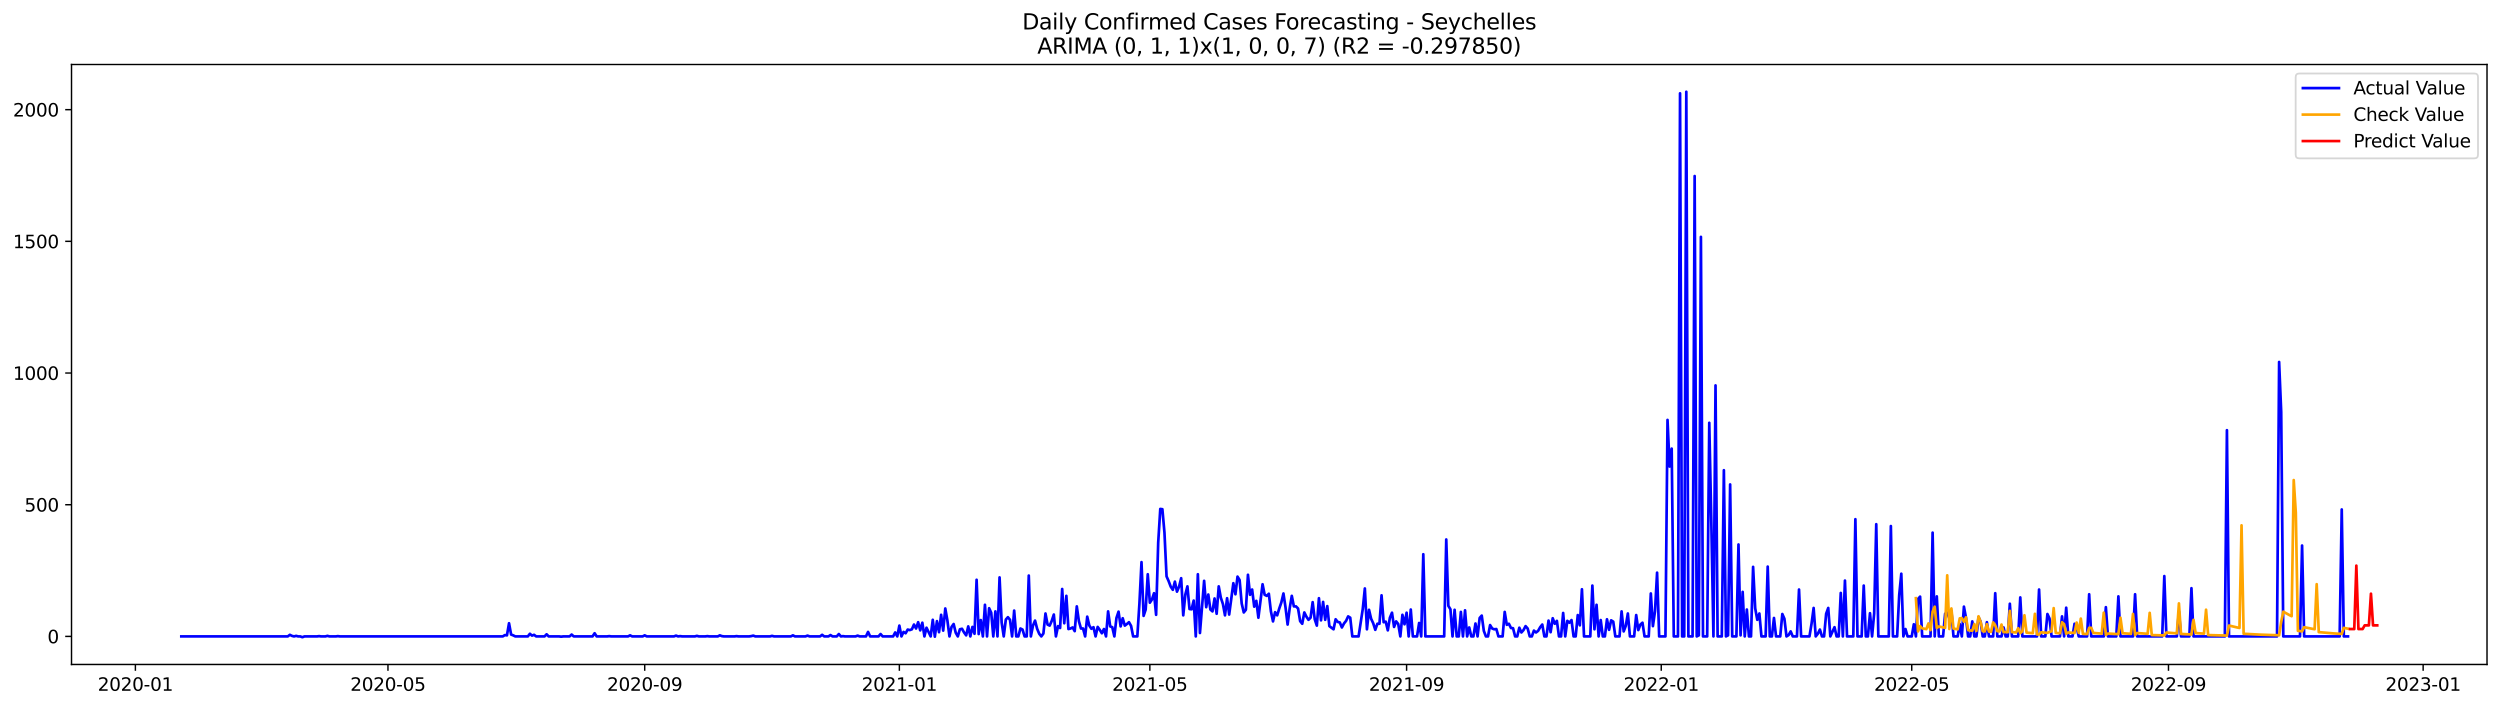 <?xml version="1.0" encoding="utf-8" standalone="no"?>
<!DOCTYPE svg PUBLIC "-//W3C//DTD SVG 1.1//EN"
  "http://www.w3.org/Graphics/SVG/1.1/DTD/svg11.dtd">
<svg xmlns:xlink="http://www.w3.org/1999/xlink" width="1386.05pt" height="392.274pt" viewBox="0 0 1386.05 392.274" xmlns="http://www.w3.org/2000/svg" version="1.1">
 <defs>
  <style type="text/css">*{stroke-linejoin: round; stroke-linecap: butt}</style>
 </defs>
 <g id="figure_1">
  <g id="patch_1">
   <path d="M 0 392.274 
L 1386.05 392.274 
L 1386.05 0 
L 0 0 
z
" style="fill: #ffffff"/>
  </g>
  <g id="axes_1">
   <g id="patch_2">
    <path d="M 39.65 368.396 
L 1378.85 368.396 
L 1378.85 35.755 
L 39.65 35.755 
z
" style="fill: #ffffff"/>
   </g>
   <g id="matplotlib.axis_1">
    <g id="xtick_1">
     <g id="line2d_1">
      <defs>
       <path id="m72c1d8572e" d="M 0 0 
L 0 3.5 
" style="stroke: #000000; stroke-width: 0.8"/>
      </defs>
      <g>
       <use xlink:href="#m72c1d8572e" x="75.063" y="368.396" style="stroke: #000000; stroke-width: 0.8"/>
      </g>
     </g>
     <g id="text_1">
      <!-- 2020-01 -->
      <g transform="translate(54.171 382.994)scale(0.1 -0.1)">
       <defs>
        <path id="DejaVuSans-32" d="M 1228 531 
L 3431 531 
L 3431 0 
L 469 0 
L 469 531 
Q 828 903 1448 1529 
Q 2069 2156 2228 2338 
Q 2531 2678 2651 2914 
Q 2772 3150 2772 3378 
Q 2772 3750 2511 3984 
Q 2250 4219 1831 4219 
Q 1534 4219 1204 4116 
Q 875 4013 500 3803 
L 500 4441 
Q 881 4594 1212 4672 
Q 1544 4750 1819 4750 
Q 2544 4750 2975 4387 
Q 3406 4025 3406 3419 
Q 3406 3131 3298 2873 
Q 3191 2616 2906 2266 
Q 2828 2175 2409 1742 
Q 1991 1309 1228 531 
z
" transform="scale(0.016)"/>
        <path id="DejaVuSans-30" d="M 2034 4250 
Q 1547 4250 1301 3770 
Q 1056 3291 1056 2328 
Q 1056 1369 1301 889 
Q 1547 409 2034 409 
Q 2525 409 2770 889 
Q 3016 1369 3016 2328 
Q 3016 3291 2770 3770 
Q 2525 4250 2034 4250 
z
M 2034 4750 
Q 2819 4750 3233 4129 
Q 3647 3509 3647 2328 
Q 3647 1150 3233 529 
Q 2819 -91 2034 -91 
Q 1250 -91 836 529 
Q 422 1150 422 2328 
Q 422 3509 836 4129 
Q 1250 4750 2034 4750 
z
" transform="scale(0.016)"/>
        <path id="DejaVuSans-2d" d="M 313 2009 
L 1997 2009 
L 1997 1497 
L 313 1497 
L 313 2009 
z
" transform="scale(0.016)"/>
        <path id="DejaVuSans-31" d="M 794 531 
L 1825 531 
L 1825 4091 
L 703 3866 
L 703 4441 
L 1819 4666 
L 2450 4666 
L 2450 531 
L 3481 531 
L 3481 0 
L 794 0 
L 794 531 
z
" transform="scale(0.016)"/>
       </defs>
       <use xlink:href="#DejaVuSans-32"/>
       <use xlink:href="#DejaVuSans-30" x="63.623"/>
       <use xlink:href="#DejaVuSans-32" x="127.246"/>
       <use xlink:href="#DejaVuSans-30" x="190.869"/>
       <use xlink:href="#DejaVuSans-2d" x="254.492"/>
       <use xlink:href="#DejaVuSans-30" x="290.576"/>
       <use xlink:href="#DejaVuSans-31" x="354.199"/>
      </g>
     </g>
    </g>
    <g id="xtick_2">
     <g id="line2d_2">
      <g>
       <use xlink:href="#m72c1d8572e" x="215.093" y="368.396" style="stroke: #000000; stroke-width: 0.8"/>
      </g>
     </g>
     <g id="text_2">
      <!-- 2020-05 -->
      <g transform="translate(194.202 382.994)scale(0.1 -0.1)">
       <defs>
        <path id="DejaVuSans-35" d="M 691 4666 
L 3169 4666 
L 3169 4134 
L 1269 4134 
L 1269 2991 
Q 1406 3038 1543 3061 
Q 1681 3084 1819 3084 
Q 2600 3084 3056 2656 
Q 3513 2228 3513 1497 
Q 3513 744 3044 326 
Q 2575 -91 1722 -91 
Q 1428 -91 1123 -41 
Q 819 9 494 109 
L 494 744 
Q 775 591 1075 516 
Q 1375 441 1709 441 
Q 2250 441 2565 725 
Q 2881 1009 2881 1497 
Q 2881 1984 2565 2268 
Q 2250 2553 1709 2553 
Q 1456 2553 1204 2497 
Q 953 2441 691 2322 
L 691 4666 
z
" transform="scale(0.016)"/>
       </defs>
       <use xlink:href="#DejaVuSans-32"/>
       <use xlink:href="#DejaVuSans-30" x="63.623"/>
       <use xlink:href="#DejaVuSans-32" x="127.246"/>
       <use xlink:href="#DejaVuSans-30" x="190.869"/>
       <use xlink:href="#DejaVuSans-2d" x="254.492"/>
       <use xlink:href="#DejaVuSans-30" x="290.576"/>
       <use xlink:href="#DejaVuSans-35" x="354.199"/>
      </g>
     </g>
    </g>
    <g id="xtick_3">
     <g id="line2d_3">
      <g>
       <use xlink:href="#m72c1d8572e" x="357.438" y="368.396" style="stroke: #000000; stroke-width: 0.8"/>
      </g>
     </g>
     <g id="text_3">
      <!-- 2020-09 -->
      <g transform="translate(336.547 382.994)scale(0.1 -0.1)">
       <defs>
        <path id="DejaVuSans-39" d="M 703 97 
L 703 672 
Q 941 559 1184 500 
Q 1428 441 1663 441 
Q 2288 441 2617 861 
Q 2947 1281 2994 2138 
Q 2813 1869 2534 1725 
Q 2256 1581 1919 1581 
Q 1219 1581 811 2004 
Q 403 2428 403 3163 
Q 403 3881 828 4315 
Q 1253 4750 1959 4750 
Q 2769 4750 3195 4129 
Q 3622 3509 3622 2328 
Q 3622 1225 3098 567 
Q 2575 -91 1691 -91 
Q 1453 -91 1209 -44 
Q 966 3 703 97 
z
M 1959 2075 
Q 2384 2075 2632 2365 
Q 2881 2656 2881 3163 
Q 2881 3666 2632 3958 
Q 2384 4250 1959 4250 
Q 1534 4250 1286 3958 
Q 1038 3666 1038 3163 
Q 1038 2656 1286 2365 
Q 1534 2075 1959 2075 
z
" transform="scale(0.016)"/>
       </defs>
       <use xlink:href="#DejaVuSans-32"/>
       <use xlink:href="#DejaVuSans-30" x="63.623"/>
       <use xlink:href="#DejaVuSans-32" x="127.246"/>
       <use xlink:href="#DejaVuSans-30" x="190.869"/>
       <use xlink:href="#DejaVuSans-2d" x="254.492"/>
       <use xlink:href="#DejaVuSans-30" x="290.576"/>
       <use xlink:href="#DejaVuSans-39" x="354.199"/>
      </g>
     </g>
    </g>
    <g id="xtick_4">
     <g id="line2d_4">
      <g>
       <use xlink:href="#m72c1d8572e" x="498.626" y="368.396" style="stroke: #000000; stroke-width: 0.8"/>
      </g>
     </g>
     <g id="text_4">
      <!-- 2021-01 -->
      <g transform="translate(477.734 382.994)scale(0.1 -0.1)">
       <use xlink:href="#DejaVuSans-32"/>
       <use xlink:href="#DejaVuSans-30" x="63.623"/>
       <use xlink:href="#DejaVuSans-32" x="127.246"/>
       <use xlink:href="#DejaVuSans-31" x="190.869"/>
       <use xlink:href="#DejaVuSans-2d" x="254.492"/>
       <use xlink:href="#DejaVuSans-30" x="290.576"/>
       <use xlink:href="#DejaVuSans-31" x="354.199"/>
      </g>
     </g>
    </g>
    <g id="xtick_5">
     <g id="line2d_5">
      <g>
       <use xlink:href="#m72c1d8572e" x="637.499" y="368.396" style="stroke: #000000; stroke-width: 0.8"/>
      </g>
     </g>
     <g id="text_5">
      <!-- 2021-05 -->
      <g transform="translate(616.607 382.994)scale(0.1 -0.1)">
       <use xlink:href="#DejaVuSans-32"/>
       <use xlink:href="#DejaVuSans-30" x="63.623"/>
       <use xlink:href="#DejaVuSans-32" x="127.246"/>
       <use xlink:href="#DejaVuSans-31" x="190.869"/>
       <use xlink:href="#DejaVuSans-2d" x="254.492"/>
       <use xlink:href="#DejaVuSans-30" x="290.576"/>
       <use xlink:href="#DejaVuSans-35" x="354.199"/>
      </g>
     </g>
    </g>
    <g id="xtick_6">
     <g id="line2d_6">
      <g>
       <use xlink:href="#m72c1d8572e" x="779.844" y="368.396" style="stroke: #000000; stroke-width: 0.8"/>
      </g>
     </g>
     <g id="text_6">
      <!-- 2021-09 -->
      <g transform="translate(758.952 382.994)scale(0.1 -0.1)">
       <use xlink:href="#DejaVuSans-32"/>
       <use xlink:href="#DejaVuSans-30" x="63.623"/>
       <use xlink:href="#DejaVuSans-32" x="127.246"/>
       <use xlink:href="#DejaVuSans-31" x="190.869"/>
       <use xlink:href="#DejaVuSans-2d" x="254.492"/>
       <use xlink:href="#DejaVuSans-30" x="290.576"/>
       <use xlink:href="#DejaVuSans-39" x="354.199"/>
      </g>
     </g>
    </g>
    <g id="xtick_7">
     <g id="line2d_7">
      <g>
       <use xlink:href="#m72c1d8572e" x="921.032" y="368.396" style="stroke: #000000; stroke-width: 0.8"/>
      </g>
     </g>
     <g id="text_7">
      <!-- 2022-01 -->
      <g transform="translate(900.14 382.994)scale(0.1 -0.1)">
       <use xlink:href="#DejaVuSans-32"/>
       <use xlink:href="#DejaVuSans-30" x="63.623"/>
       <use xlink:href="#DejaVuSans-32" x="127.246"/>
       <use xlink:href="#DejaVuSans-32" x="190.869"/>
       <use xlink:href="#DejaVuSans-2d" x="254.492"/>
       <use xlink:href="#DejaVuSans-30" x="290.576"/>
       <use xlink:href="#DejaVuSans-31" x="354.199"/>
      </g>
     </g>
    </g>
    <g id="xtick_8">
     <g id="line2d_8">
      <g>
       <use xlink:href="#m72c1d8572e" x="1059.905" y="368.396" style="stroke: #000000; stroke-width: 0.8"/>
      </g>
     </g>
     <g id="text_8">
      <!-- 2022-05 -->
      <g transform="translate(1039.013 382.994)scale(0.1 -0.1)">
       <use xlink:href="#DejaVuSans-32"/>
       <use xlink:href="#DejaVuSans-30" x="63.623"/>
       <use xlink:href="#DejaVuSans-32" x="127.246"/>
       <use xlink:href="#DejaVuSans-32" x="190.869"/>
       <use xlink:href="#DejaVuSans-2d" x="254.492"/>
       <use xlink:href="#DejaVuSans-30" x="290.576"/>
       <use xlink:href="#DejaVuSans-35" x="354.199"/>
      </g>
     </g>
    </g>
    <g id="xtick_9">
     <g id="line2d_9">
      <g>
       <use xlink:href="#m72c1d8572e" x="1202.25" y="368.396" style="stroke: #000000; stroke-width: 0.8"/>
      </g>
     </g>
     <g id="text_9">
      <!-- 2022-09 -->
      <g transform="translate(1181.358 382.994)scale(0.1 -0.1)">
       <use xlink:href="#DejaVuSans-32"/>
       <use xlink:href="#DejaVuSans-30" x="63.623"/>
       <use xlink:href="#DejaVuSans-32" x="127.246"/>
       <use xlink:href="#DejaVuSans-32" x="190.869"/>
       <use xlink:href="#DejaVuSans-2d" x="254.492"/>
       <use xlink:href="#DejaVuSans-30" x="290.576"/>
       <use xlink:href="#DejaVuSans-39" x="354.199"/>
      </g>
     </g>
    </g>
    <g id="xtick_10">
     <g id="line2d_10">
      <g>
       <use xlink:href="#m72c1d8572e" x="1343.437" y="368.396" style="stroke: #000000; stroke-width: 0.8"/>
      </g>
     </g>
     <g id="text_10">
      <!-- 2023-01 -->
      <g transform="translate(1322.546 382.994)scale(0.1 -0.1)">
       <defs>
        <path id="DejaVuSans-33" d="M 2597 2516 
Q 3050 2419 3304 2112 
Q 3559 1806 3559 1356 
Q 3559 666 3084 287 
Q 2609 -91 1734 -91 
Q 1441 -91 1130 -33 
Q 819 25 488 141 
L 488 750 
Q 750 597 1062 519 
Q 1375 441 1716 441 
Q 2309 441 2620 675 
Q 2931 909 2931 1356 
Q 2931 1769 2642 2001 
Q 2353 2234 1838 2234 
L 1294 2234 
L 1294 2753 
L 1863 2753 
Q 2328 2753 2575 2939 
Q 2822 3125 2822 3475 
Q 2822 3834 2567 4026 
Q 2313 4219 1838 4219 
Q 1578 4219 1281 4162 
Q 984 4106 628 3988 
L 628 4550 
Q 988 4650 1302 4700 
Q 1616 4750 1894 4750 
Q 2613 4750 3031 4423 
Q 3450 4097 3450 3541 
Q 3450 3153 3228 2886 
Q 3006 2619 2597 2516 
z
" transform="scale(0.016)"/>
       </defs>
       <use xlink:href="#DejaVuSans-32"/>
       <use xlink:href="#DejaVuSans-30" x="63.623"/>
       <use xlink:href="#DejaVuSans-32" x="127.246"/>
       <use xlink:href="#DejaVuSans-33" x="190.869"/>
       <use xlink:href="#DejaVuSans-2d" x="254.492"/>
       <use xlink:href="#DejaVuSans-30" x="290.576"/>
       <use xlink:href="#DejaVuSans-31" x="354.199"/>
      </g>
     </g>
    </g>
   </g>
   <g id="matplotlib.axis_2">
    <g id="ytick_1">
     <g id="line2d_11">
      <defs>
       <path id="md7dd96744e" d="M 0 0 
L -3.5 0 
" style="stroke: #000000; stroke-width: 0.8"/>
      </defs>
      <g>
       <use xlink:href="#md7dd96744e" x="39.65" y="352.837" style="stroke: #000000; stroke-width: 0.8"/>
      </g>
     </g>
     <g id="text_11">
      <!-- 0 -->
      <g transform="translate(26.288 356.637)scale(0.1 -0.1)">
       <use xlink:href="#DejaVuSans-30"/>
      </g>
     </g>
    </g>
    <g id="ytick_2">
     <g id="line2d_12">
      <g>
       <use xlink:href="#md7dd96744e" x="39.65" y="279.829" style="stroke: #000000; stroke-width: 0.8"/>
      </g>
     </g>
     <g id="text_12">
      <!-- 500 -->
      <g transform="translate(13.562 283.628)scale(0.1 -0.1)">
       <use xlink:href="#DejaVuSans-35"/>
       <use xlink:href="#DejaVuSans-30" x="63.623"/>
       <use xlink:href="#DejaVuSans-30" x="127.246"/>
      </g>
     </g>
    </g>
    <g id="ytick_3">
     <g id="line2d_13">
      <g>
       <use xlink:href="#md7dd96744e" x="39.65" y="206.821" style="stroke: #000000; stroke-width: 0.8"/>
      </g>
     </g>
     <g id="text_13">
      <!-- 1000 -->
      <g transform="translate(7.2 210.62)scale(0.1 -0.1)">
       <use xlink:href="#DejaVuSans-31"/>
       <use xlink:href="#DejaVuSans-30" x="63.623"/>
       <use xlink:href="#DejaVuSans-30" x="127.246"/>
       <use xlink:href="#DejaVuSans-30" x="190.869"/>
      </g>
     </g>
    </g>
    <g id="ytick_4">
     <g id="line2d_14">
      <g>
       <use xlink:href="#md7dd96744e" x="39.65" y="133.813" style="stroke: #000000; stroke-width: 0.8"/>
      </g>
     </g>
     <g id="text_14">
      <!-- 1500 -->
      <g transform="translate(7.2 137.612)scale(0.1 -0.1)">
       <use xlink:href="#DejaVuSans-31"/>
       <use xlink:href="#DejaVuSans-35" x="63.623"/>
       <use xlink:href="#DejaVuSans-30" x="127.246"/>
       <use xlink:href="#DejaVuSans-30" x="190.869"/>
      </g>
     </g>
    </g>
    <g id="ytick_5">
     <g id="line2d_15">
      <g>
       <use xlink:href="#md7dd96744e" x="39.65" y="60.805" style="stroke: #000000; stroke-width: 0.8"/>
      </g>
     </g>
     <g id="text_15">
      <!-- 2000 -->
      <g transform="translate(7.2 64.604)scale(0.1 -0.1)">
       <use xlink:href="#DejaVuSans-32"/>
       <use xlink:href="#DejaVuSans-30" x="63.623"/>
       <use xlink:href="#DejaVuSans-30" x="127.246"/>
       <use xlink:href="#DejaVuSans-30" x="190.869"/>
      </g>
     </g>
    </g>
   </g>
   <g id="line2d_16">
    <path d="M 100.523 352.837 
L 159.544 352.837 
L 160.701 351.961 
L 161.858 352.545 
L 163.016 352.837 
L 164.173 352.545 
L 165.33 352.837 
L 166.487 352.837 
L 167.645 353.276 
L 168.802 352.837 
L 175.746 352.837 
L 176.903 352.691 
L 178.06 352.837 
L 180.375 352.837 
L 181.532 352.545 
L 182.689 352.837 
L 186.161 352.837 
L 187.318 352.691 
L 188.476 352.837 
L 278.743 352.837 
L 279.901 352.107 
L 281.058 352.253 
L 282.215 345.537 
L 283.372 351.815 
L 284.53 352.253 
L 285.687 352.837 
L 292.631 352.837 
L 293.788 351.377 
L 294.945 352.399 
L 296.102 351.961 
L 297.26 352.837 
L 301.889 352.837 
L 303.046 351.669 
L 304.203 352.837 
L 309.99 352.837 
L 311.147 352.983 
L 312.304 352.837 
L 315.776 352.837 
L 316.933 351.815 
L 318.091 352.837 
L 328.506 352.837 
L 329.663 351.085 
L 330.821 352.837 
L 336.607 352.837 
L 337.764 352.691 
L 338.922 352.837 
L 348.18 352.837 
L 349.337 352.253 
L 350.494 352.837 
L 356.281 352.837 
L 357.438 352.253 
L 358.595 352.837 
L 373.64 352.837 
L 374.797 352.399 
L 375.954 352.837 
L 377.112 352.691 
L 378.269 352.837 
L 385.213 352.837 
L 386.37 352.545 
L 387.527 352.837 
L 390.999 352.837 
L 392.156 352.691 
L 393.314 352.837 
L 397.943 352.837 
L 399.1 352.253 
L 400.257 352.691 
L 401.415 352.837 
L 407.201 352.837 
L 408.358 352.691 
L 409.515 352.837 
L 415.302 352.837 
L 416.459 352.691 
L 417.616 352.399 
L 418.774 352.837 
L 426.875 352.837 
L 428.032 352.545 
L 429.189 352.837 
L 438.447 352.837 
L 439.605 352.253 
L 440.762 352.837 
L 446.548 352.837 
L 447.706 352.399 
L 448.863 352.837 
L 454.649 352.837 
L 455.807 351.961 
L 456.964 352.837 
L 459.278 352.837 
L 460.436 352.107 
L 461.593 352.837 
L 463.907 352.837 
L 465.065 351.523 
L 466.222 352.837 
L 467.379 352.691 
L 468.537 352.837 
L 474.323 352.837 
L 475.48 352.399 
L 476.637 352.837 
L 480.109 352.837 
L 481.267 350.355 
L 482.424 352.837 
L 487.053 352.837 
L 488.21 351.523 
L 489.368 352.837 
L 495.154 352.837 
L 496.311 350.647 
L 497.468 352.837 
L 498.626 346.851 
L 499.783 352.837 
L 500.94 350.355 
L 502.098 351.085 
L 503.255 349.041 
L 504.412 349.333 
L 505.569 348.895 
L 506.727 346.267 
L 507.884 348.457 
L 509.041 344.953 
L 510.198 349.479 
L 511.356 345.245 
L 512.513 352.837 
L 513.67 348.019 
L 515.985 352.837 
L 517.142 343.638 
L 518.299 352.983 
L 519.457 344.368 
L 520.614 350.501 
L 521.771 340.864 
L 522.929 349.625 
L 524.086 337.36 
L 525.243 343.93 
L 526.4 352.837 
L 527.558 347.581 
L 528.715 345.975 
L 529.872 350.793 
L 531.029 352.837 
L 532.187 348.895 
L 533.344 348.603 
L 534.501 350.647 
L 535.659 352.253 
L 536.816 347.289 
L 537.973 352.837 
L 539.13 347.581 
L 540.288 351.377 
L 541.445 321.444 
L 542.602 351.523 
L 543.76 343.784 
L 544.917 352.837 
L 546.074 335.315 
L 547.231 352.837 
L 548.389 337.214 
L 549.546 339.696 
L 550.703 352.837 
L 551.86 338.966 
L 553.018 352.837 
L 554.175 320.13 
L 555.332 345.099 
L 556.49 352.837 
L 557.647 343.492 
L 558.804 342.178 
L 559.961 343.638 
L 561.119 352.837 
L 562.276 338.528 
L 563.433 352.837 
L 564.59 352.837 
L 565.748 348.457 
L 566.905 349.041 
L 568.062 352.837 
L 569.22 352.837 
L 570.377 319.108 
L 571.534 352.837 
L 572.691 346.851 
L 573.849 344.076 
L 575.006 348.603 
L 576.163 351.377 
L 577.321 352.837 
L 578.478 351.231 
L 579.635 340.134 
L 580.792 346.267 
L 581.95 346.851 
L 583.107 344.222 
L 584.264 340.718 
L 585.421 352.837 
L 586.579 347.143 
L 587.736 348.165 
L 588.893 326.554 
L 590.051 345.537 
L 591.208 330.351 
L 592.365 348.749 
L 593.522 348.457 
L 594.68 347.873 
L 595.837 349.917 
L 596.994 336.192 
L 598.151 344.368 
L 599.309 348.457 
L 600.466 348.457 
L 601.623 352.837 
L 602.781 341.886 
L 603.938 346.851 
L 605.095 348.603 
L 606.252 347.727 
L 607.41 352.837 
L 608.567 347.581 
L 609.724 349.187 
L 610.882 351.085 
L 612.039 348.749 
L 613.196 352.837 
L 614.353 338.966 
L 615.511 347.289 
L 616.668 347.727 
L 617.825 352.837 
L 618.982 342.616 
L 620.14 339.112 
L 621.297 347.289 
L 622.454 342.762 
L 623.612 346.851 
L 624.769 345.975 
L 625.926 344.953 
L 627.083 346.997 
L 628.241 352.837 
L 630.555 352.837 
L 631.712 334.731 
L 632.87 311.661 
L 634.027 341.448 
L 635.184 337.944 
L 636.342 318.378 
L 637.499 334.147 
L 638.656 332.395 
L 639.813 328.891 
L 640.971 340.864 
L 642.128 300.856 
L 643.285 282.166 
L 644.443 282.312 
L 645.6 295.307 
L 646.757 319.546 
L 647.914 322.174 
L 649.072 325.24 
L 650.229 326.993 
L 651.386 322.466 
L 652.543 328.015 
L 653.701 325.24 
L 654.858 320.568 
L 656.015 341.156 
L 657.173 329.621 
L 658.33 325.094 
L 659.487 337.652 
L 660.644 337.798 
L 661.802 332.979 
L 662.959 352.837 
L 664.116 318.378 
L 665.274 350.939 
L 667.588 322.028 
L 668.745 336.63 
L 669.903 329.621 
L 671.06 337.944 
L 672.217 338.966 
L 673.374 331.811 
L 674.532 340.28 
L 675.689 325.094 
L 676.846 331.373 
L 678.004 334.877 
L 679.161 341.156 
L 680.318 331.665 
L 681.475 340.718 
L 683.79 323.342 
L 684.947 329.475 
L 686.104 319.692 
L 687.262 321.59 
L 688.419 334.585 
L 689.576 339.55 
L 690.734 338.09 
L 691.891 318.67 
L 693.048 329.767 
L 694.205 326.847 
L 695.363 336.338 
L 696.52 333.125 
L 697.677 342.47 
L 699.992 323.926 
L 701.149 329.767 
L 702.306 330.351 
L 703.464 329.183 
L 704.621 338.966 
L 705.778 344.515 
L 706.935 339.404 
L 708.093 341.156 
L 709.25 337.36 
L 710.407 334.001 
L 711.565 329.037 
L 712.722 336.776 
L 713.879 346.267 
L 715.036 337.214 
L 716.194 330.351 
L 717.351 336.192 
L 718.508 336.192 
L 719.665 337.36 
L 720.823 344.368 
L 721.98 345.829 
L 723.137 339.55 
L 724.295 341.886 
L 725.452 343.638 
L 726.609 342.47 
L 727.766 333.855 
L 728.924 343.346 
L 730.081 346.851 
L 731.238 331.665 
L 732.396 343.93 
L 733.553 333.709 
L 734.71 343.638 
L 735.867 336.046 
L 737.025 347.143 
L 739.339 348.895 
L 740.496 343.346 
L 741.654 344.807 
L 742.811 345.099 
L 743.968 347.873 
L 745.126 345.683 
L 746.283 344.222 
L 747.44 341.74 
L 748.597 342.47 
L 749.755 352.837 
L 753.226 352.837 
L 755.541 337.652 
L 756.698 326.262 
L 757.856 348.895 
L 759.013 338.09 
L 760.17 343.054 
L 761.327 345.537 
L 762.485 349.187 
L 763.642 345.829 
L 764.799 345.829 
L 765.957 330.059 
L 767.114 344.953 
L 768.271 344.661 
L 769.428 349.479 
L 770.586 342.47 
L 771.743 339.696 
L 772.9 347.581 
L 774.057 344.515 
L 775.215 345.975 
L 776.372 352.837 
L 777.529 340.864 
L 778.687 346.121 
L 779.844 339.696 
L 781.001 352.837 
L 782.158 337.944 
L 783.316 352.837 
L 785.63 352.837 
L 786.788 345.391 
L 787.945 352.837 
L 789.102 307.28 
L 790.259 352.837 
L 800.675 352.837 
L 801.832 299.103 
L 802.989 335.9 
L 804.147 337.798 
L 805.304 352.837 
L 806.461 338.09 
L 807.618 352.837 
L 808.776 352.837 
L 809.933 339.258 
L 811.09 352.837 
L 812.248 338.382 
L 813.405 352.837 
L 814.562 347.873 
L 815.719 352.837 
L 816.877 352.837 
L 818.034 345.683 
L 819.191 352.837 
L 820.349 342.616 
L 821.506 341.302 
L 822.663 349.771 
L 823.82 352.837 
L 824.978 352.837 
L 826.135 346.559 
L 827.292 348.457 
L 828.449 348.895 
L 829.607 348.749 
L 830.764 352.837 
L 833.079 352.837 
L 834.236 339.258 
L 835.393 346.413 
L 836.55 345.829 
L 837.708 348.165 
L 838.865 348.311 
L 840.022 352.837 
L 841.179 352.837 
L 842.337 348.019 
L 843.494 350.647 
L 844.651 349.333 
L 845.809 347.143 
L 846.966 348.457 
L 848.123 352.837 
L 849.28 352.837 
L 850.438 349.625 
L 851.595 350.647 
L 852.752 349.771 
L 853.91 347.727 
L 855.067 346.267 
L 856.224 352.837 
L 857.381 352.837 
L 858.539 344.076 
L 859.696 350.501 
L 860.853 342.762 
L 862.01 345.829 
L 863.168 344.222 
L 864.325 352.837 
L 865.482 352.837 
L 866.64 339.842 
L 867.797 352.837 
L 868.954 344.222 
L 870.111 345.245 
L 871.269 343.784 
L 872.426 352.837 
L 873.583 352.837 
L 874.74 341.01 
L 875.898 346.705 
L 877.055 326.701 
L 878.212 352.837 
L 881.684 352.837 
L 882.841 324.656 
L 883.999 348.895 
L 885.156 335.315 
L 886.313 352.837 
L 887.471 343.784 
L 888.628 352.837 
L 889.785 352.837 
L 890.942 343.346 
L 892.1 349.187 
L 893.257 343.93 
L 894.414 344.661 
L 895.571 352.837 
L 897.886 352.837 
L 899.043 338.966 
L 900.201 350.063 
L 901.358 346.997 
L 902.515 340.134 
L 903.672 352.837 
L 905.987 352.837 
L 907.144 341.01 
L 908.302 349.333 
L 909.459 346.267 
L 910.616 345.245 
L 911.773 352.837 
L 914.088 352.837 
L 915.245 329.037 
L 916.402 347.143 
L 917.56 338.966 
L 918.717 317.501 
L 919.874 352.837 
L 923.346 352.837 
L 924.503 232.812 
L 925.661 258.657 
L 926.818 248.728 
L 927.975 352.837 
L 930.29 352.837 
L 931.447 51.752 
L 932.604 352.837 
L 933.762 352.837 
L 934.919 50.876 
L 936.076 352.837 
L 938.391 352.837 
L 939.548 97.601 
L 940.705 352.837 
L 941.863 352.253 
L 943.02 131.331 
L 944.177 352.837 
L 946.492 352.837 
L 947.649 234.418 
L 948.806 290.342 
L 949.963 352.837 
L 951.121 213.684 
L 952.278 352.837 
L 954.593 352.837 
L 955.75 260.701 
L 956.907 352.837 
L 958.064 352.253 
L 959.222 268.586 
L 960.379 352.837 
L 962.693 352.837 
L 963.851 301.878 
L 965.008 352.253 
L 966.165 328.161 
L 967.323 352.837 
L 968.48 337.944 
L 969.637 352.837 
L 970.794 352.837 
L 971.952 314.289 
L 973.109 337.214 
L 974.266 343.638 
L 975.424 340.134 
L 976.581 352.837 
L 978.895 352.837 
L 980.053 314.143 
L 981.21 352.837 
L 982.367 352.837 
L 983.524 342.616 
L 984.682 352.837 
L 986.996 352.837 
L 988.154 340.426 
L 989.311 343.054 
L 990.468 352.837 
L 991.625 352.107 
L 992.783 350.063 
L 993.94 352.837 
L 996.254 352.837 
L 997.412 326.847 
L 998.569 352.837 
L 1003.198 352.837 
L 1004.355 345.829 
L 1005.513 337.068 
L 1006.67 352.837 
L 1007.827 351.377 
L 1008.985 349.041 
L 1010.142 352.837 
L 1011.299 352.837 
L 1012.456 340.28 
L 1013.614 337.068 
L 1014.771 352.837 
L 1017.085 347.727 
L 1018.243 352.837 
L 1019.4 352.837 
L 1020.557 328.745 
L 1021.715 352.837 
L 1022.872 321.882 
L 1024.029 352.837 
L 1027.501 352.837 
L 1028.658 287.86 
L 1029.816 352.837 
L 1032.13 352.837 
L 1033.287 324.656 
L 1034.445 352.837 
L 1035.602 352.837 
L 1036.759 339.988 
L 1037.916 352.837 
L 1039.074 340.134 
L 1040.231 290.634 
L 1041.388 352.837 
L 1047.175 352.837 
L 1048.332 291.657 
L 1049.489 352.837 
L 1051.804 352.837 
L 1052.961 329.913 
L 1054.118 318.086 
L 1055.276 352.837 
L 1056.433 348.749 
L 1057.59 352.837 
L 1059.905 352.837 
L 1061.062 346.121 
L 1062.219 352.837 
L 1063.377 332.103 
L 1064.534 330.789 
L 1065.691 352.837 
L 1070.32 352.837 
L 1071.477 295.307 
L 1072.635 352.837 
L 1073.792 330.643 
L 1074.949 352.837 
L 1077.264 352.837 
L 1078.421 340.28 
L 1079.578 339.696 
L 1080.736 342.762 
L 1081.893 338.674 
L 1083.05 352.837 
L 1085.365 352.837 
L 1086.522 345.975 
L 1087.679 352.837 
L 1088.837 336.338 
L 1089.994 342.616 
L 1091.151 352.837 
L 1092.308 352.837 
L 1093.466 344.515 
L 1094.623 352.837 
L 1095.78 352.837 
L 1096.938 342.178 
L 1098.095 344.661 
L 1099.252 352.837 
L 1100.409 352.837 
L 1101.567 344.953 
L 1102.724 352.837 
L 1105.038 352.837 
L 1106.196 328.891 
L 1107.353 352.837 
L 1109.668 352.837 
L 1110.825 347.873 
L 1111.982 352.837 
L 1113.139 352.837 
L 1114.297 334.731 
L 1115.454 352.837 
L 1118.926 352.837 
L 1120.083 331.227 
L 1121.24 352.837 
L 1129.341 352.837 
L 1130.499 326.847 
L 1131.656 352.837 
L 1133.97 352.837 
L 1135.128 340.426 
L 1136.285 342.908 
L 1137.442 352.837 
L 1142.071 352.837 
L 1143.229 341.74 
L 1144.386 352.837 
L 1145.543 336.922 
L 1146.7 352.837 
L 1149.015 352.837 
L 1150.172 345.829 
L 1151.33 347.581 
L 1152.487 352.837 
L 1157.116 352.837 
L 1158.273 329.475 
L 1159.43 352.837 
L 1166.374 352.837 
L 1167.531 336.63 
L 1168.689 352.837 
L 1173.318 352.837 
L 1174.475 330.643 
L 1175.632 352.837 
L 1182.576 352.837 
L 1183.733 329.475 
L 1184.891 352.837 
L 1198.778 352.837 
L 1199.935 319.4 
L 1201.092 352.837 
L 1206.879 352.837 
L 1208.036 339.112 
L 1209.193 352.837 
L 1213.822 352.837 
L 1214.98 326.116 
L 1216.137 352.837 
L 1233.496 352.837 
L 1234.653 238.507 
L 1235.811 352.837 
L 1262.428 352.837 
L 1263.585 200.688 
L 1264.743 228.431 
L 1265.9 352.837 
L 1275.158 352.837 
L 1276.315 302.462 
L 1277.473 352.837 
L 1297.146 352.837 
L 1298.304 282.458 
L 1299.461 352.837 
L 1301.775 352.837 
L 1301.775 352.837 
" clip-path="url(#p61ab308698)" style="fill: none; stroke: #0000ff; stroke-width: 1.5; stroke-linecap: square"/>
   </g>
   <g id="line2d_17">
    <path d="M 1062.219 331.652 
L 1063.377 350.046 
L 1064.534 347.128 
L 1065.691 348.373 
L 1068.006 348.798 
L 1069.163 345.64 
L 1070.32 349.347 
L 1071.477 339.159 
L 1072.635 336.362 
L 1073.792 348.181 
L 1074.949 347.324 
L 1078.421 348.093 
L 1079.578 318.973 
L 1080.736 348.723 
L 1081.893 337.345 
L 1083.05 348.497 
L 1085.365 348.911 
L 1086.522 342.829 
L 1087.679 342.691 
L 1088.837 344.718 
L 1089.994 342.267 
L 1091.151 349.359 
L 1093.466 349.69 
L 1094.623 346.009 
L 1095.78 349.771 
L 1096.938 341.678 
L 1098.095 344.839 
L 1099.252 349.936 
L 1100.409 350.078 
L 1101.567 346.055 
L 1102.724 350.159 
L 1103.881 350.29 
L 1105.038 345.089 
L 1106.196 346.708 
L 1107.353 349.923 
L 1108.51 350.065 
L 1109.668 346.261 
L 1110.825 350.521 
L 1111.982 350.392 
L 1113.139 350.511 
L 1114.297 338.662 
L 1115.454 350.433 
L 1117.768 350.662 
L 1118.926 348.288 
L 1120.083 350.99 
L 1121.24 350.025 
L 1122.398 341.118 
L 1123.555 350.735 
L 1127.027 351.028 
L 1128.184 340.321 
L 1129.341 351.727 
L 1130.499 351.781 
L 1131.656 350.564 
L 1135.128 350.881 
L 1136.285 350.371 
L 1137.442 350.007 
L 1138.599 337.161 
L 1139.757 350.91 
L 1142.071 351.094 
L 1143.229 344.979 
L 1144.386 346.061 
L 1145.543 351.351 
L 1146.7 350.647 
L 1150.172 350.952 
L 1151.33 345.159 
L 1152.487 350.821 
L 1153.644 342.968 
L 1154.801 351.401 
L 1157.116 351.538 
L 1158.273 348.1 
L 1159.43 348.066 
L 1160.588 350.925 
L 1165.217 351.272 
L 1166.374 339.678 
L 1167.531 351.991 
L 1168.689 351.241 
L 1174.475 351.594 
L 1175.632 342.475 
L 1176.79 351.077 
L 1181.419 351.397 
L 1182.576 340.38 
L 1183.733 352.075 
L 1184.891 350.972 
L 1190.677 351.385 
L 1191.834 339.785 
L 1192.991 352.093 
L 1199.935 352.286 
L 1201.092 350.681 
L 1206.879 351.158 
L 1208.036 334.537 
L 1209.193 351.463 
L 1214.98 351.768 
L 1216.137 343.659 
L 1217.294 350.964 
L 1221.923 351.304 
L 1223.081 338.03 
L 1224.238 352.101 
L 1234.653 352.368 
L 1235.811 346.81 
L 1240.44 347.904 
L 1241.597 348.144 
L 1242.754 291.26 
L 1243.912 351.379 
L 1253.17 351.86 
L 1263.585 352.215 
L 1264.743 344.818 
L 1265.9 339.137 
L 1269.372 341.047 
L 1270.529 341.622 
L 1271.686 266.165 
L 1272.844 284.254 
L 1274.001 349.749 
L 1276.315 350.043 
L 1277.473 347.72 
L 1282.102 348.648 
L 1283.259 348.853 
L 1284.416 323.883 
L 1285.574 350.461 
L 1293.674 351.163 
L 1298.304 351.467 
L 1299.461 348.098 
L 1301.775 348.55 
L 1301.775 348.55 
" clip-path="url(#p61ab308698)" style="fill: none; stroke: #ffa500; stroke-width: 1.5; stroke-linecap: square"/>
   </g>
   <g id="line2d_18">
    <path d="M 1302.933 348.759 
L 1304.09 348.759 
L 1305.247 348.759 
L 1306.405 313.601 
L 1307.562 348.759 
L 1308.719 348.759 
L 1309.876 348.759 
L 1311.034 346.722 
L 1312.191 346.722 
L 1313.348 346.722 
L 1314.505 329.159 
L 1315.663 346.722 
L 1316.82 346.722 
L 1317.977 346.722 
" clip-path="url(#p61ab308698)" style="fill: none; stroke: #ff0000; stroke-width: 1.5; stroke-linecap: square"/>
   </g>
   <g id="patch_3">
    <path d="M 39.65 368.396 
L 39.65 35.755 
" style="fill: none; stroke: #000000; stroke-width: 0.8; stroke-linejoin: miter; stroke-linecap: square"/>
   </g>
   <g id="patch_4">
    <path d="M 1378.85 368.396 
L 1378.85 35.755 
" style="fill: none; stroke: #000000; stroke-width: 0.8; stroke-linejoin: miter; stroke-linecap: square"/>
   </g>
   <g id="patch_5">
    <path d="M 39.65 368.396 
L 1378.85 368.396 
" style="fill: none; stroke: #000000; stroke-width: 0.8; stroke-linejoin: miter; stroke-linecap: square"/>
   </g>
   <g id="patch_6">
    <path d="M 39.65 35.755 
L 1378.85 35.755 
" style="fill: none; stroke: #000000; stroke-width: 0.8; stroke-linejoin: miter; stroke-linecap: square"/>
   </g>
   <g id="text_16">
    <!-- Daily Confirmed Cases Forecasting - Seychelles -->
    <g transform="translate(566.753 16.318)scale(0.12 -0.12)">
     <defs>
      <path id="DejaVuSans-44" d="M 1259 4147 
L 1259 519 
L 2022 519 
Q 2988 519 3436 956 
Q 3884 1394 3884 2338 
Q 3884 3275 3436 3711 
Q 2988 4147 2022 4147 
L 1259 4147 
z
M 628 4666 
L 1925 4666 
Q 3281 4666 3915 4102 
Q 4550 3538 4550 2338 
Q 4550 1131 3912 565 
Q 3275 0 1925 0 
L 628 0 
L 628 4666 
z
" transform="scale(0.016)"/>
      <path id="DejaVuSans-61" d="M 2194 1759 
Q 1497 1759 1228 1600 
Q 959 1441 959 1056 
Q 959 750 1161 570 
Q 1363 391 1709 391 
Q 2188 391 2477 730 
Q 2766 1069 2766 1631 
L 2766 1759 
L 2194 1759 
z
M 3341 1997 
L 3341 0 
L 2766 0 
L 2766 531 
Q 2569 213 2275 61 
Q 1981 -91 1556 -91 
Q 1019 -91 701 211 
Q 384 513 384 1019 
Q 384 1609 779 1909 
Q 1175 2209 1959 2209 
L 2766 2209 
L 2766 2266 
Q 2766 2663 2505 2880 
Q 2244 3097 1772 3097 
Q 1472 3097 1187 3025 
Q 903 2953 641 2809 
L 641 3341 
Q 956 3463 1253 3523 
Q 1550 3584 1831 3584 
Q 2591 3584 2966 3190 
Q 3341 2797 3341 1997 
z
" transform="scale(0.016)"/>
      <path id="DejaVuSans-69" d="M 603 3500 
L 1178 3500 
L 1178 0 
L 603 0 
L 603 3500 
z
M 603 4863 
L 1178 4863 
L 1178 4134 
L 603 4134 
L 603 4863 
z
" transform="scale(0.016)"/>
      <path id="DejaVuSans-6c" d="M 603 4863 
L 1178 4863 
L 1178 0 
L 603 0 
L 603 4863 
z
" transform="scale(0.016)"/>
      <path id="DejaVuSans-79" d="M 2059 -325 
Q 1816 -950 1584 -1140 
Q 1353 -1331 966 -1331 
L 506 -1331 
L 506 -850 
L 844 -850 
Q 1081 -850 1212 -737 
Q 1344 -625 1503 -206 
L 1606 56 
L 191 3500 
L 800 3500 
L 1894 763 
L 2988 3500 
L 3597 3500 
L 2059 -325 
z
" transform="scale(0.016)"/>
      <path id="DejaVuSans-20" transform="scale(0.016)"/>
      <path id="DejaVuSans-43" d="M 4122 4306 
L 4122 3641 
Q 3803 3938 3442 4084 
Q 3081 4231 2675 4231 
Q 1875 4231 1450 3742 
Q 1025 3253 1025 2328 
Q 1025 1406 1450 917 
Q 1875 428 2675 428 
Q 3081 428 3442 575 
Q 3803 722 4122 1019 
L 4122 359 
Q 3791 134 3420 21 
Q 3050 -91 2638 -91 
Q 1578 -91 968 557 
Q 359 1206 359 2328 
Q 359 3453 968 4101 
Q 1578 4750 2638 4750 
Q 3056 4750 3426 4639 
Q 3797 4528 4122 4306 
z
" transform="scale(0.016)"/>
      <path id="DejaVuSans-6f" d="M 1959 3097 
Q 1497 3097 1228 2736 
Q 959 2375 959 1747 
Q 959 1119 1226 758 
Q 1494 397 1959 397 
Q 2419 397 2687 759 
Q 2956 1122 2956 1747 
Q 2956 2369 2687 2733 
Q 2419 3097 1959 3097 
z
M 1959 3584 
Q 2709 3584 3137 3096 
Q 3566 2609 3566 1747 
Q 3566 888 3137 398 
Q 2709 -91 1959 -91 
Q 1206 -91 779 398 
Q 353 888 353 1747 
Q 353 2609 779 3096 
Q 1206 3584 1959 3584 
z
" transform="scale(0.016)"/>
      <path id="DejaVuSans-6e" d="M 3513 2113 
L 3513 0 
L 2938 0 
L 2938 2094 
Q 2938 2591 2744 2837 
Q 2550 3084 2163 3084 
Q 1697 3084 1428 2787 
Q 1159 2491 1159 1978 
L 1159 0 
L 581 0 
L 581 3500 
L 1159 3500 
L 1159 2956 
Q 1366 3272 1645 3428 
Q 1925 3584 2291 3584 
Q 2894 3584 3203 3211 
Q 3513 2838 3513 2113 
z
" transform="scale(0.016)"/>
      <path id="DejaVuSans-66" d="M 2375 4863 
L 2375 4384 
L 1825 4384 
Q 1516 4384 1395 4259 
Q 1275 4134 1275 3809 
L 1275 3500 
L 2222 3500 
L 2222 3053 
L 1275 3053 
L 1275 0 
L 697 0 
L 697 3053 
L 147 3053 
L 147 3500 
L 697 3500 
L 697 3744 
Q 697 4328 969 4595 
Q 1241 4863 1831 4863 
L 2375 4863 
z
" transform="scale(0.016)"/>
      <path id="DejaVuSans-72" d="M 2631 2963 
Q 2534 3019 2420 3045 
Q 2306 3072 2169 3072 
Q 1681 3072 1420 2755 
Q 1159 2438 1159 1844 
L 1159 0 
L 581 0 
L 581 3500 
L 1159 3500 
L 1159 2956 
Q 1341 3275 1631 3429 
Q 1922 3584 2338 3584 
Q 2397 3584 2469 3576 
Q 2541 3569 2628 3553 
L 2631 2963 
z
" transform="scale(0.016)"/>
      <path id="DejaVuSans-6d" d="M 3328 2828 
Q 3544 3216 3844 3400 
Q 4144 3584 4550 3584 
Q 5097 3584 5394 3201 
Q 5691 2819 5691 2113 
L 5691 0 
L 5113 0 
L 5113 2094 
Q 5113 2597 4934 2840 
Q 4756 3084 4391 3084 
Q 3944 3084 3684 2787 
Q 3425 2491 3425 1978 
L 3425 0 
L 2847 0 
L 2847 2094 
Q 2847 2600 2669 2842 
Q 2491 3084 2119 3084 
Q 1678 3084 1418 2786 
Q 1159 2488 1159 1978 
L 1159 0 
L 581 0 
L 581 3500 
L 1159 3500 
L 1159 2956 
Q 1356 3278 1631 3431 
Q 1906 3584 2284 3584 
Q 2666 3584 2933 3390 
Q 3200 3197 3328 2828 
z
" transform="scale(0.016)"/>
      <path id="DejaVuSans-65" d="M 3597 1894 
L 3597 1613 
L 953 1613 
Q 991 1019 1311 708 
Q 1631 397 2203 397 
Q 2534 397 2845 478 
Q 3156 559 3463 722 
L 3463 178 
Q 3153 47 2828 -22 
Q 2503 -91 2169 -91 
Q 1331 -91 842 396 
Q 353 884 353 1716 
Q 353 2575 817 3079 
Q 1281 3584 2069 3584 
Q 2775 3584 3186 3129 
Q 3597 2675 3597 1894 
z
M 3022 2063 
Q 3016 2534 2758 2815 
Q 2500 3097 2075 3097 
Q 1594 3097 1305 2825 
Q 1016 2553 972 2059 
L 3022 2063 
z
" transform="scale(0.016)"/>
      <path id="DejaVuSans-64" d="M 2906 2969 
L 2906 4863 
L 3481 4863 
L 3481 0 
L 2906 0 
L 2906 525 
Q 2725 213 2448 61 
Q 2172 -91 1784 -91 
Q 1150 -91 751 415 
Q 353 922 353 1747 
Q 353 2572 751 3078 
Q 1150 3584 1784 3584 
Q 2172 3584 2448 3432 
Q 2725 3281 2906 2969 
z
M 947 1747 
Q 947 1113 1208 752 
Q 1469 391 1925 391 
Q 2381 391 2643 752 
Q 2906 1113 2906 1747 
Q 2906 2381 2643 2742 
Q 2381 3103 1925 3103 
Q 1469 3103 1208 2742 
Q 947 2381 947 1747 
z
" transform="scale(0.016)"/>
      <path id="DejaVuSans-73" d="M 2834 3397 
L 2834 2853 
Q 2591 2978 2328 3040 
Q 2066 3103 1784 3103 
Q 1356 3103 1142 2972 
Q 928 2841 928 2578 
Q 928 2378 1081 2264 
Q 1234 2150 1697 2047 
L 1894 2003 
Q 2506 1872 2764 1633 
Q 3022 1394 3022 966 
Q 3022 478 2636 193 
Q 2250 -91 1575 -91 
Q 1294 -91 989 -36 
Q 684 19 347 128 
L 347 722 
Q 666 556 975 473 
Q 1284 391 1588 391 
Q 1994 391 2212 530 
Q 2431 669 2431 922 
Q 2431 1156 2273 1281 
Q 2116 1406 1581 1522 
L 1381 1569 
Q 847 1681 609 1914 
Q 372 2147 372 2553 
Q 372 3047 722 3315 
Q 1072 3584 1716 3584 
Q 2034 3584 2315 3537 
Q 2597 3491 2834 3397 
z
" transform="scale(0.016)"/>
      <path id="DejaVuSans-46" d="M 628 4666 
L 3309 4666 
L 3309 4134 
L 1259 4134 
L 1259 2759 
L 3109 2759 
L 3109 2228 
L 1259 2228 
L 1259 0 
L 628 0 
L 628 4666 
z
" transform="scale(0.016)"/>
      <path id="DejaVuSans-63" d="M 3122 3366 
L 3122 2828 
Q 2878 2963 2633 3030 
Q 2388 3097 2138 3097 
Q 1578 3097 1268 2742 
Q 959 2388 959 1747 
Q 959 1106 1268 751 
Q 1578 397 2138 397 
Q 2388 397 2633 464 
Q 2878 531 3122 666 
L 3122 134 
Q 2881 22 2623 -34 
Q 2366 -91 2075 -91 
Q 1284 -91 818 406 
Q 353 903 353 1747 
Q 353 2603 823 3093 
Q 1294 3584 2113 3584 
Q 2378 3584 2631 3529 
Q 2884 3475 3122 3366 
z
" transform="scale(0.016)"/>
      <path id="DejaVuSans-74" d="M 1172 4494 
L 1172 3500 
L 2356 3500 
L 2356 3053 
L 1172 3053 
L 1172 1153 
Q 1172 725 1289 603 
Q 1406 481 1766 481 
L 2356 481 
L 2356 0 
L 1766 0 
Q 1100 0 847 248 
Q 594 497 594 1153 
L 594 3053 
L 172 3053 
L 172 3500 
L 594 3500 
L 594 4494 
L 1172 4494 
z
" transform="scale(0.016)"/>
      <path id="DejaVuSans-67" d="M 2906 1791 
Q 2906 2416 2648 2759 
Q 2391 3103 1925 3103 
Q 1463 3103 1205 2759 
Q 947 2416 947 1791 
Q 947 1169 1205 825 
Q 1463 481 1925 481 
Q 2391 481 2648 825 
Q 2906 1169 2906 1791 
z
M 3481 434 
Q 3481 -459 3084 -895 
Q 2688 -1331 1869 -1331 
Q 1566 -1331 1297 -1286 
Q 1028 -1241 775 -1147 
L 775 -588 
Q 1028 -725 1275 -790 
Q 1522 -856 1778 -856 
Q 2344 -856 2625 -561 
Q 2906 -266 2906 331 
L 2906 616 
Q 2728 306 2450 153 
Q 2172 0 1784 0 
Q 1141 0 747 490 
Q 353 981 353 1791 
Q 353 2603 747 3093 
Q 1141 3584 1784 3584 
Q 2172 3584 2450 3431 
Q 2728 3278 2906 2969 
L 2906 3500 
L 3481 3500 
L 3481 434 
z
" transform="scale(0.016)"/>
      <path id="DejaVuSans-53" d="M 3425 4513 
L 3425 3897 
Q 3066 4069 2747 4153 
Q 2428 4238 2131 4238 
Q 1616 4238 1336 4038 
Q 1056 3838 1056 3469 
Q 1056 3159 1242 3001 
Q 1428 2844 1947 2747 
L 2328 2669 
Q 3034 2534 3370 2195 
Q 3706 1856 3706 1288 
Q 3706 609 3251 259 
Q 2797 -91 1919 -91 
Q 1588 -91 1214 -16 
Q 841 59 441 206 
L 441 856 
Q 825 641 1194 531 
Q 1563 422 1919 422 
Q 2459 422 2753 634 
Q 3047 847 3047 1241 
Q 3047 1584 2836 1778 
Q 2625 1972 2144 2069 
L 1759 2144 
Q 1053 2284 737 2584 
Q 422 2884 422 3419 
Q 422 4038 858 4394 
Q 1294 4750 2059 4750 
Q 2388 4750 2728 4690 
Q 3069 4631 3425 4513 
z
" transform="scale(0.016)"/>
      <path id="DejaVuSans-68" d="M 3513 2113 
L 3513 0 
L 2938 0 
L 2938 2094 
Q 2938 2591 2744 2837 
Q 2550 3084 2163 3084 
Q 1697 3084 1428 2787 
Q 1159 2491 1159 1978 
L 1159 0 
L 581 0 
L 581 4863 
L 1159 4863 
L 1159 2956 
Q 1366 3272 1645 3428 
Q 1925 3584 2291 3584 
Q 2894 3584 3203 3211 
Q 3513 2838 3513 2113 
z
" transform="scale(0.016)"/>
     </defs>
     <use xlink:href="#DejaVuSans-44"/>
     <use xlink:href="#DejaVuSans-61" x="77.002"/>
     <use xlink:href="#DejaVuSans-69" x="138.281"/>
     <use xlink:href="#DejaVuSans-6c" x="166.064"/>
     <use xlink:href="#DejaVuSans-79" x="193.848"/>
     <use xlink:href="#DejaVuSans-20" x="253.027"/>
     <use xlink:href="#DejaVuSans-43" x="284.814"/>
     <use xlink:href="#DejaVuSans-6f" x="354.639"/>
     <use xlink:href="#DejaVuSans-6e" x="415.82"/>
     <use xlink:href="#DejaVuSans-66" x="479.199"/>
     <use xlink:href="#DejaVuSans-69" x="514.404"/>
     <use xlink:href="#DejaVuSans-72" x="542.188"/>
     <use xlink:href="#DejaVuSans-6d" x="581.551"/>
     <use xlink:href="#DejaVuSans-65" x="678.963"/>
     <use xlink:href="#DejaVuSans-64" x="740.486"/>
     <use xlink:href="#DejaVuSans-20" x="803.963"/>
     <use xlink:href="#DejaVuSans-43" x="835.75"/>
     <use xlink:href="#DejaVuSans-61" x="905.574"/>
     <use xlink:href="#DejaVuSans-73" x="966.854"/>
     <use xlink:href="#DejaVuSans-65" x="1018.953"/>
     <use xlink:href="#DejaVuSans-73" x="1080.477"/>
     <use xlink:href="#DejaVuSans-20" x="1132.576"/>
     <use xlink:href="#DejaVuSans-46" x="1164.363"/>
     <use xlink:href="#DejaVuSans-6f" x="1218.258"/>
     <use xlink:href="#DejaVuSans-72" x="1279.439"/>
     <use xlink:href="#DejaVuSans-65" x="1318.303"/>
     <use xlink:href="#DejaVuSans-63" x="1379.826"/>
     <use xlink:href="#DejaVuSans-61" x="1434.807"/>
     <use xlink:href="#DejaVuSans-73" x="1496.086"/>
     <use xlink:href="#DejaVuSans-74" x="1548.186"/>
     <use xlink:href="#DejaVuSans-69" x="1587.395"/>
     <use xlink:href="#DejaVuSans-6e" x="1615.178"/>
     <use xlink:href="#DejaVuSans-67" x="1678.557"/>
     <use xlink:href="#DejaVuSans-20" x="1742.033"/>
     <use xlink:href="#DejaVuSans-2d" x="1773.82"/>
     <use xlink:href="#DejaVuSans-20" x="1809.904"/>
     <use xlink:href="#DejaVuSans-53" x="1841.691"/>
     <use xlink:href="#DejaVuSans-65" x="1905.168"/>
     <use xlink:href="#DejaVuSans-79" x="1966.691"/>
     <use xlink:href="#DejaVuSans-63" x="2025.871"/>
     <use xlink:href="#DejaVuSans-68" x="2080.852"/>
     <use xlink:href="#DejaVuSans-65" x="2144.23"/>
     <use xlink:href="#DejaVuSans-6c" x="2205.754"/>
     <use xlink:href="#DejaVuSans-6c" x="2233.537"/>
     <use xlink:href="#DejaVuSans-65" x="2261.32"/>
     <use xlink:href="#DejaVuSans-73" x="2322.844"/>
    </g>
    <!-- ARIMA (0, 1, 1)x(1, 0, 0, 7) (R2 = -0.297850) -->
    <g transform="translate(575.101 29.756)scale(0.12 -0.12)">
     <defs>
      <path id="DejaVuSans-41" d="M 2188 4044 
L 1331 1722 
L 3047 1722 
L 2188 4044 
z
M 1831 4666 
L 2547 4666 
L 4325 0 
L 3669 0 
L 3244 1197 
L 1141 1197 
L 716 0 
L 50 0 
L 1831 4666 
z
" transform="scale(0.016)"/>
      <path id="DejaVuSans-52" d="M 2841 2188 
Q 3044 2119 3236 1894 
Q 3428 1669 3622 1275 
L 4263 0 
L 3584 0 
L 2988 1197 
Q 2756 1666 2539 1819 
Q 2322 1972 1947 1972 
L 1259 1972 
L 1259 0 
L 628 0 
L 628 4666 
L 2053 4666 
Q 2853 4666 3247 4331 
Q 3641 3997 3641 3322 
Q 3641 2881 3436 2590 
Q 3231 2300 2841 2188 
z
M 1259 4147 
L 1259 2491 
L 2053 2491 
Q 2509 2491 2742 2702 
Q 2975 2913 2975 3322 
Q 2975 3731 2742 3939 
Q 2509 4147 2053 4147 
L 1259 4147 
z
" transform="scale(0.016)"/>
      <path id="DejaVuSans-49" d="M 628 4666 
L 1259 4666 
L 1259 0 
L 628 0 
L 628 4666 
z
" transform="scale(0.016)"/>
      <path id="DejaVuSans-4d" d="M 628 4666 
L 1569 4666 
L 2759 1491 
L 3956 4666 
L 4897 4666 
L 4897 0 
L 4281 0 
L 4281 4097 
L 3078 897 
L 2444 897 
L 1241 4097 
L 1241 0 
L 628 0 
L 628 4666 
z
" transform="scale(0.016)"/>
      <path id="DejaVuSans-28" d="M 1984 4856 
Q 1566 4138 1362 3434 
Q 1159 2731 1159 2009 
Q 1159 1288 1364 580 
Q 1569 -128 1984 -844 
L 1484 -844 
Q 1016 -109 783 600 
Q 550 1309 550 2009 
Q 550 2706 781 3412 
Q 1013 4119 1484 4856 
L 1984 4856 
z
" transform="scale(0.016)"/>
      <path id="DejaVuSans-2c" d="M 750 794 
L 1409 794 
L 1409 256 
L 897 -744 
L 494 -744 
L 750 256 
L 750 794 
z
" transform="scale(0.016)"/>
      <path id="DejaVuSans-29" d="M 513 4856 
L 1013 4856 
Q 1481 4119 1714 3412 
Q 1947 2706 1947 2009 
Q 1947 1309 1714 600 
Q 1481 -109 1013 -844 
L 513 -844 
Q 928 -128 1133 580 
Q 1338 1288 1338 2009 
Q 1338 2731 1133 3434 
Q 928 4138 513 4856 
z
" transform="scale(0.016)"/>
      <path id="DejaVuSans-78" d="M 3513 3500 
L 2247 1797 
L 3578 0 
L 2900 0 
L 1881 1375 
L 863 0 
L 184 0 
L 1544 1831 
L 300 3500 
L 978 3500 
L 1906 2253 
L 2834 3500 
L 3513 3500 
z
" transform="scale(0.016)"/>
      <path id="DejaVuSans-37" d="M 525 4666 
L 3525 4666 
L 3525 4397 
L 1831 0 
L 1172 0 
L 2766 4134 
L 525 4134 
L 525 4666 
z
" transform="scale(0.016)"/>
      <path id="DejaVuSans-3d" d="M 678 2906 
L 4684 2906 
L 4684 2381 
L 678 2381 
L 678 2906 
z
M 678 1631 
L 4684 1631 
L 4684 1100 
L 678 1100 
L 678 1631 
z
" transform="scale(0.016)"/>
      <path id="DejaVuSans-2e" d="M 684 794 
L 1344 794 
L 1344 0 
L 684 0 
L 684 794 
z
" transform="scale(0.016)"/>
      <path id="DejaVuSans-38" d="M 2034 2216 
Q 1584 2216 1326 1975 
Q 1069 1734 1069 1313 
Q 1069 891 1326 650 
Q 1584 409 2034 409 
Q 2484 409 2743 651 
Q 3003 894 3003 1313 
Q 3003 1734 2745 1975 
Q 2488 2216 2034 2216 
z
M 1403 2484 
Q 997 2584 770 2862 
Q 544 3141 544 3541 
Q 544 4100 942 4425 
Q 1341 4750 2034 4750 
Q 2731 4750 3128 4425 
Q 3525 4100 3525 3541 
Q 3525 3141 3298 2862 
Q 3072 2584 2669 2484 
Q 3125 2378 3379 2068 
Q 3634 1759 3634 1313 
Q 3634 634 3220 271 
Q 2806 -91 2034 -91 
Q 1263 -91 848 271 
Q 434 634 434 1313 
Q 434 1759 690 2068 
Q 947 2378 1403 2484 
z
M 1172 3481 
Q 1172 3119 1398 2916 
Q 1625 2713 2034 2713 
Q 2441 2713 2670 2916 
Q 2900 3119 2900 3481 
Q 2900 3844 2670 4047 
Q 2441 4250 2034 4250 
Q 1625 4250 1398 4047 
Q 1172 3844 1172 3481 
z
" transform="scale(0.016)"/>
     </defs>
     <use xlink:href="#DejaVuSans-41"/>
     <use xlink:href="#DejaVuSans-52" x="68.408"/>
     <use xlink:href="#DejaVuSans-49" x="137.891"/>
     <use xlink:href="#DejaVuSans-4d" x="167.383"/>
     <use xlink:href="#DejaVuSans-41" x="253.662"/>
     <use xlink:href="#DejaVuSans-20" x="322.07"/>
     <use xlink:href="#DejaVuSans-28" x="353.857"/>
     <use xlink:href="#DejaVuSans-30" x="392.871"/>
     <use xlink:href="#DejaVuSans-2c" x="456.494"/>
     <use xlink:href="#DejaVuSans-20" x="488.281"/>
     <use xlink:href="#DejaVuSans-31" x="520.068"/>
     <use xlink:href="#DejaVuSans-2c" x="583.691"/>
     <use xlink:href="#DejaVuSans-20" x="615.479"/>
     <use xlink:href="#DejaVuSans-31" x="647.266"/>
     <use xlink:href="#DejaVuSans-29" x="710.889"/>
     <use xlink:href="#DejaVuSans-78" x="749.902"/>
     <use xlink:href="#DejaVuSans-28" x="809.082"/>
     <use xlink:href="#DejaVuSans-31" x="848.096"/>
     <use xlink:href="#DejaVuSans-2c" x="911.719"/>
     <use xlink:href="#DejaVuSans-20" x="943.506"/>
     <use xlink:href="#DejaVuSans-30" x="975.293"/>
     <use xlink:href="#DejaVuSans-2c" x="1038.916"/>
     <use xlink:href="#DejaVuSans-20" x="1070.703"/>
     <use xlink:href="#DejaVuSans-30" x="1102.49"/>
     <use xlink:href="#DejaVuSans-2c" x="1166.113"/>
     <use xlink:href="#DejaVuSans-20" x="1197.9"/>
     <use xlink:href="#DejaVuSans-37" x="1229.688"/>
     <use xlink:href="#DejaVuSans-29" x="1293.311"/>
     <use xlink:href="#DejaVuSans-20" x="1332.324"/>
     <use xlink:href="#DejaVuSans-28" x="1364.111"/>
     <use xlink:href="#DejaVuSans-52" x="1403.125"/>
     <use xlink:href="#DejaVuSans-32" x="1472.607"/>
     <use xlink:href="#DejaVuSans-20" x="1536.23"/>
     <use xlink:href="#DejaVuSans-3d" x="1568.018"/>
     <use xlink:href="#DejaVuSans-20" x="1651.807"/>
     <use xlink:href="#DejaVuSans-2d" x="1683.594"/>
     <use xlink:href="#DejaVuSans-30" x="1719.678"/>
     <use xlink:href="#DejaVuSans-2e" x="1783.301"/>
     <use xlink:href="#DejaVuSans-32" x="1815.088"/>
     <use xlink:href="#DejaVuSans-39" x="1878.711"/>
     <use xlink:href="#DejaVuSans-37" x="1942.334"/>
     <use xlink:href="#DejaVuSans-38" x="2005.957"/>
     <use xlink:href="#DejaVuSans-35" x="2069.58"/>
     <use xlink:href="#DejaVuSans-30" x="2133.203"/>
     <use xlink:href="#DejaVuSans-29" x="2196.826"/>
    </g>
   </g>
   <g id="legend_1">
    <g id="patch_7">
     <path d="M 1274.77 87.79 
L 1371.85 87.79 
Q 1373.85 87.79 1373.85 85.79 
L 1373.85 42.755 
Q 1373.85 40.755 1371.85 40.755 
L 1274.77 40.755 
Q 1272.77 40.755 1272.77 42.755 
L 1272.77 85.79 
Q 1272.77 87.79 1274.77 87.79 
z
" style="fill: #ffffff; opacity: 0.8; stroke: #cccccc; stroke-linejoin: miter"/>
    </g>
    <g id="line2d_19">
     <path d="M 1276.77 48.854 
L 1286.77 48.854 
L 1296.77 48.854 
" style="fill: none; stroke: #0000ff; stroke-width: 1.5; stroke-linecap: square"/>
    </g>
    <g id="text_17">
     <!-- Actual Value -->
     <g transform="translate(1304.77 52.354)scale(0.1 -0.1)">
      <defs>
       <path id="DejaVuSans-75" d="M 544 1381 
L 544 3500 
L 1119 3500 
L 1119 1403 
Q 1119 906 1312 657 
Q 1506 409 1894 409 
Q 2359 409 2629 706 
Q 2900 1003 2900 1516 
L 2900 3500 
L 3475 3500 
L 3475 0 
L 2900 0 
L 2900 538 
Q 2691 219 2414 64 
Q 2138 -91 1772 -91 
Q 1169 -91 856 284 
Q 544 659 544 1381 
z
M 1991 3584 
L 1991 3584 
z
" transform="scale(0.016)"/>
       <path id="DejaVuSans-56" d="M 1831 0 
L 50 4666 
L 709 4666 
L 2188 738 
L 3669 4666 
L 4325 4666 
L 2547 0 
L 1831 0 
z
" transform="scale(0.016)"/>
      </defs>
      <use xlink:href="#DejaVuSans-41"/>
      <use xlink:href="#DejaVuSans-63" x="66.658"/>
      <use xlink:href="#DejaVuSans-74" x="121.639"/>
      <use xlink:href="#DejaVuSans-75" x="160.848"/>
      <use xlink:href="#DejaVuSans-61" x="224.227"/>
      <use xlink:href="#DejaVuSans-6c" x="285.506"/>
      <use xlink:href="#DejaVuSans-20" x="313.289"/>
      <use xlink:href="#DejaVuSans-56" x="345.076"/>
      <use xlink:href="#DejaVuSans-61" x="405.734"/>
      <use xlink:href="#DejaVuSans-6c" x="467.014"/>
      <use xlink:href="#DejaVuSans-75" x="494.797"/>
      <use xlink:href="#DejaVuSans-65" x="558.176"/>
     </g>
    </g>
    <g id="line2d_20">
     <path d="M 1276.77 63.532 
L 1286.77 63.532 
L 1296.77 63.532 
" style="fill: none; stroke: #ffa500; stroke-width: 1.5; stroke-linecap: square"/>
    </g>
    <g id="text_18">
     <!-- Check Value -->
     <g transform="translate(1304.77 67.032)scale(0.1 -0.1)">
      <defs>
       <path id="DejaVuSans-6b" d="M 581 4863 
L 1159 4863 
L 1159 1991 
L 2875 3500 
L 3609 3500 
L 1753 1863 
L 3688 0 
L 2938 0 
L 1159 1709 
L 1159 0 
L 581 0 
L 581 4863 
z
" transform="scale(0.016)"/>
      </defs>
      <use xlink:href="#DejaVuSans-43"/>
      <use xlink:href="#DejaVuSans-68" x="69.824"/>
      <use xlink:href="#DejaVuSans-65" x="133.203"/>
      <use xlink:href="#DejaVuSans-63" x="194.727"/>
      <use xlink:href="#DejaVuSans-6b" x="249.707"/>
      <use xlink:href="#DejaVuSans-20" x="307.617"/>
      <use xlink:href="#DejaVuSans-56" x="339.404"/>
      <use xlink:href="#DejaVuSans-61" x="400.062"/>
      <use xlink:href="#DejaVuSans-6c" x="461.342"/>
      <use xlink:href="#DejaVuSans-75" x="489.125"/>
      <use xlink:href="#DejaVuSans-65" x="552.504"/>
     </g>
    </g>
    <g id="line2d_21">
     <path d="M 1276.77 78.21 
L 1286.77 78.21 
L 1296.77 78.21 
" style="fill: none; stroke: #ff0000; stroke-width: 1.5; stroke-linecap: square"/>
    </g>
    <g id="text_19">
     <!-- Predict Value -->
     <g transform="translate(1304.77 81.71)scale(0.1 -0.1)">
      <defs>
       <path id="DejaVuSans-50" d="M 1259 4147 
L 1259 2394 
L 2053 2394 
Q 2494 2394 2734 2622 
Q 2975 2850 2975 3272 
Q 2975 3691 2734 3919 
Q 2494 4147 2053 4147 
L 1259 4147 
z
M 628 4666 
L 2053 4666 
Q 2838 4666 3239 4311 
Q 3641 3956 3641 3272 
Q 3641 2581 3239 2228 
Q 2838 1875 2053 1875 
L 1259 1875 
L 1259 0 
L 628 0 
L 628 4666 
z
" transform="scale(0.016)"/>
      </defs>
      <use xlink:href="#DejaVuSans-50"/>
      <use xlink:href="#DejaVuSans-72" x="58.553"/>
      <use xlink:href="#DejaVuSans-65" x="97.416"/>
      <use xlink:href="#DejaVuSans-64" x="158.939"/>
      <use xlink:href="#DejaVuSans-69" x="222.416"/>
      <use xlink:href="#DejaVuSans-63" x="250.199"/>
      <use xlink:href="#DejaVuSans-74" x="305.18"/>
      <use xlink:href="#DejaVuSans-20" x="344.389"/>
      <use xlink:href="#DejaVuSans-56" x="376.176"/>
      <use xlink:href="#DejaVuSans-61" x="436.834"/>
      <use xlink:href="#DejaVuSans-6c" x="498.113"/>
      <use xlink:href="#DejaVuSans-75" x="525.896"/>
      <use xlink:href="#DejaVuSans-65" x="589.275"/>
     </g>
    </g>
   </g>
  </g>
 </g>
 <defs>
  <clipPath id="p61ab308698">
   <rect x="39.65" y="35.755" width="1339.2" height="332.64"/>
  </clipPath>
 </defs>
</svg>

